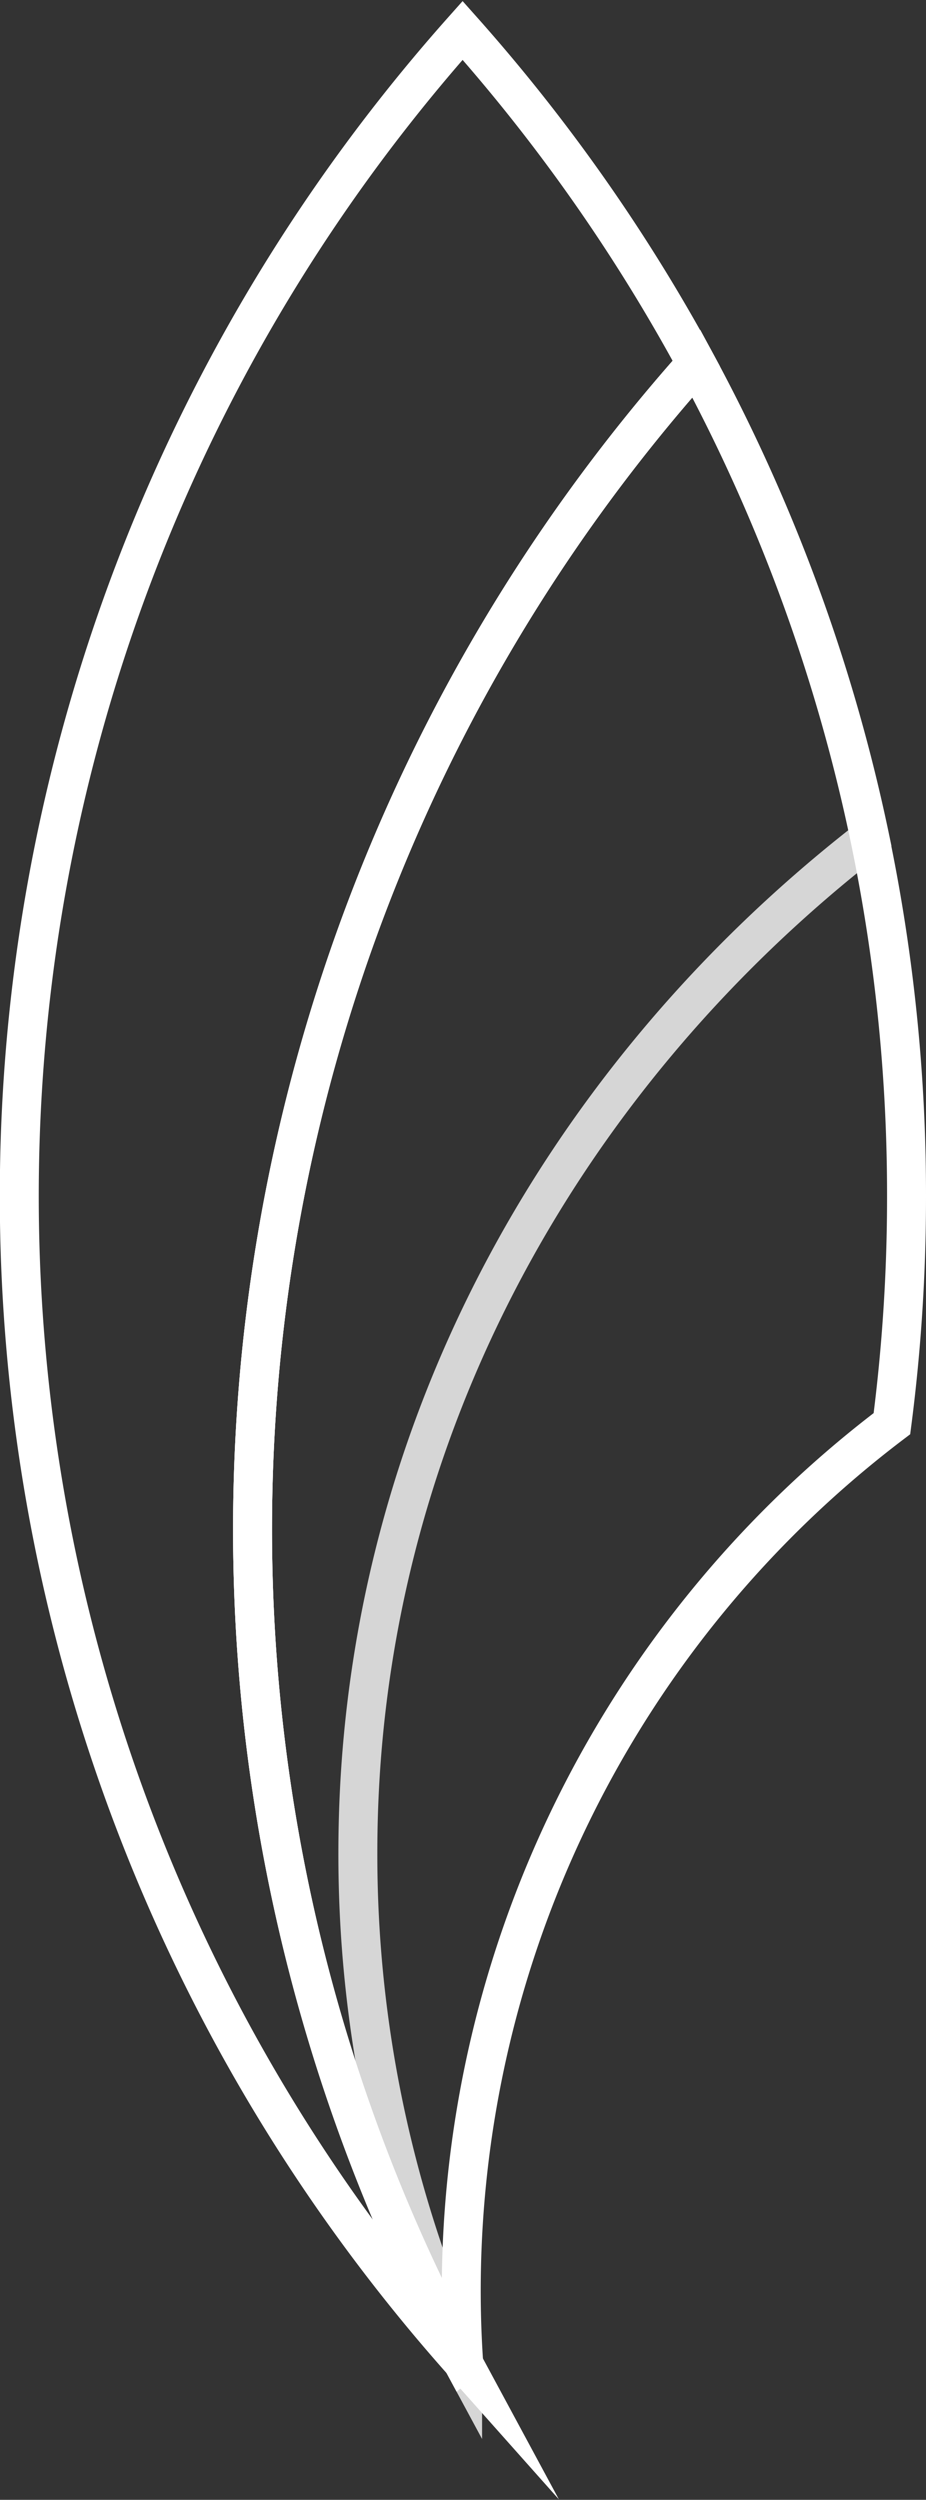<svg xmlns="http://www.w3.org/2000/svg" viewBox="0 0 47.56 128.27"><rect x="0" y="0" width="47.56" height="128.27" fill="#333333" stroke="none"/><defs><style>.cls-1{isolation:isolate;}.cls-2,.cls-3{fill:none;stroke:#fff;stroke-miterlimit:10;stroke-width:2px;}.cls-3{opacity:0.8;mix-blend-mode:multiply;}</style></defs><title>GBT_logo--</title><g class="cls-1"><g id="Layer_1" data-name="Layer 1"><path class="cls-2" d="M157.14,56a90.63,90.63,0,0,0-12-17.09,89.95,89.95,0,0,0,0,119.63A89.93,89.93,0,0,1,157.14,56Z" transform="translate(-121.38 -37.35)"/><path class="cls-2" d="M145.19,158.5c-.08-1.2-.12-2.4-.12-3.62a55.83,55.83,0,0,1,22.12-44.48,90.41,90.41,0,0,0,.75-11.7A89.57,89.57,0,0,0,157.14,56a89.93,89.93,0,0,0-12,102.54l0,0h0Z" transform="translate(-121.38 -37.35)"/><path class="cls-3" d="M139.76,132.41c0-20.9,10.22-39.6,26.3-52.06A89.69,89.69,0,0,0,157.14,56a89.93,89.93,0,0,0-12,102.54l0,0h0l0,0,0-.49A63.28,63.28,0,0,1,139.76,132.41Z" transform="translate(-121.38 -37.35)"/></g></g></svg>